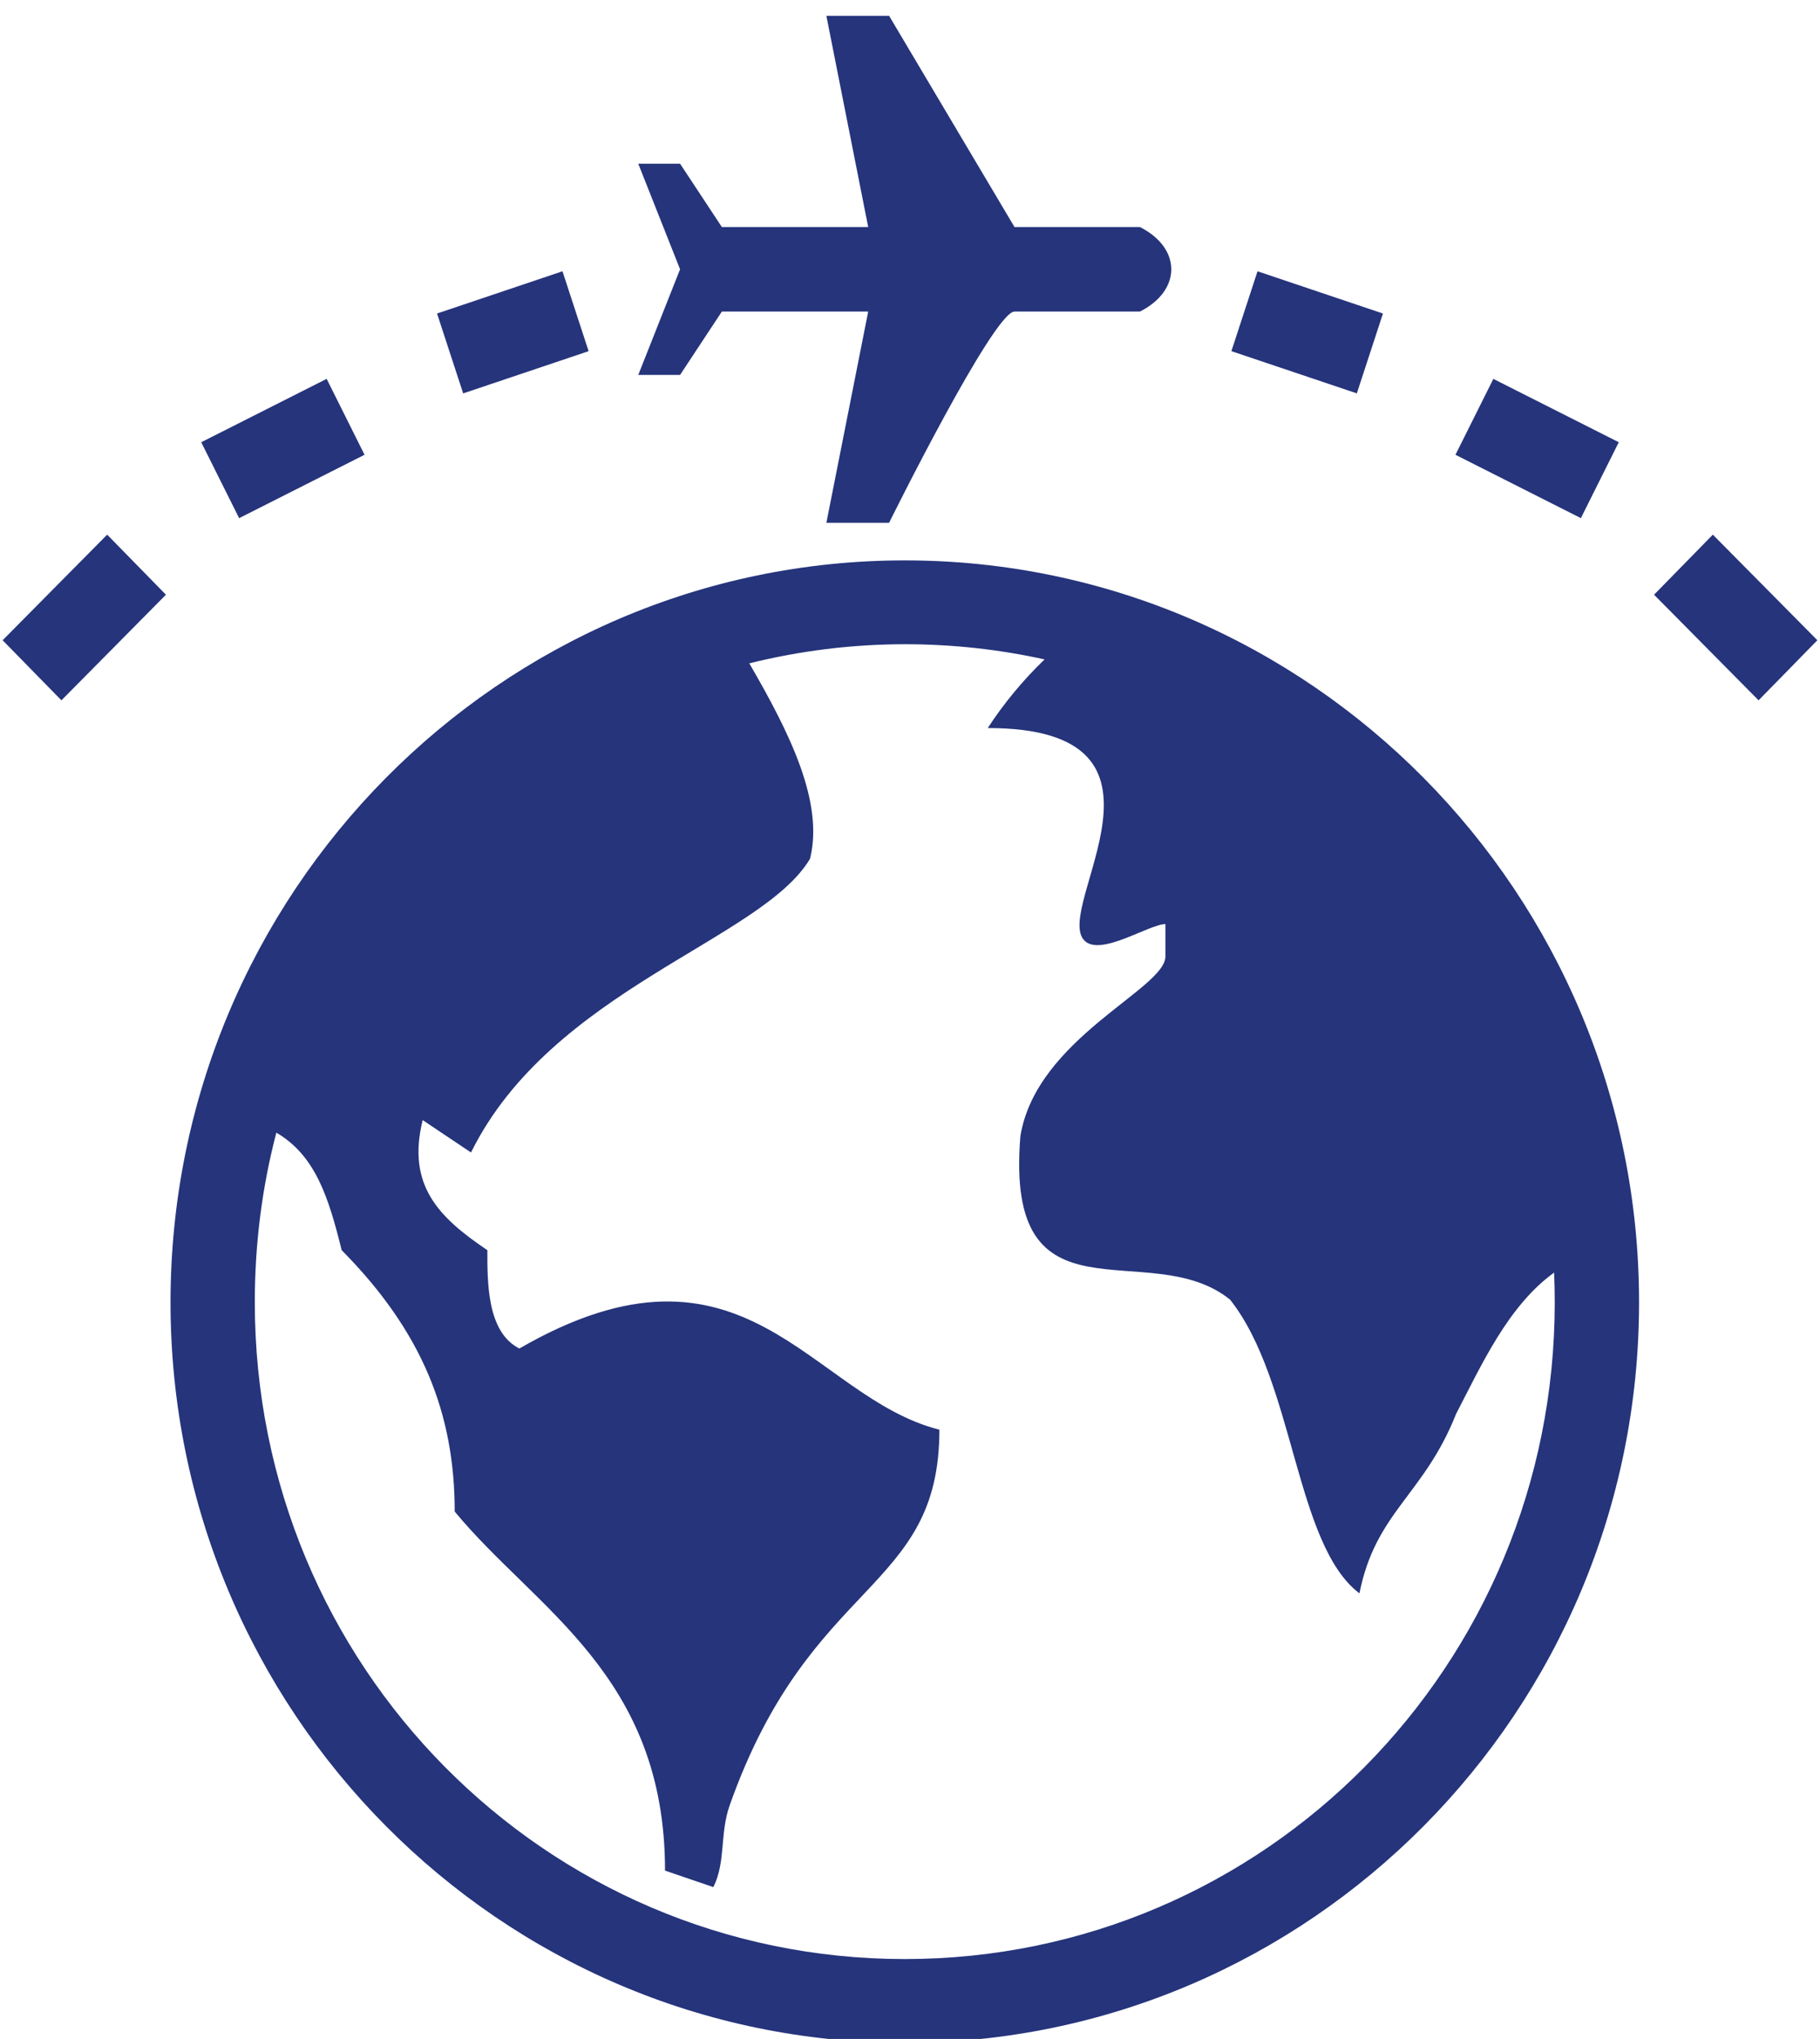 <svg width="92" height="103" viewBox="0 0 92 103" fill="none" xmlns="http://www.w3.org/2000/svg">
<path d="M41.773 0.8L43.887 11.47H36.49L34.377 8.27H32.264L34.377 13.603L32.264 18.94H34.377L36.49 15.739H43.887L41.773 26.409H44.943C44.943 26.409 50.227 15.739 51.283 15.739H57.623C59.736 14.672 59.736 12.538 57.623 11.47H51.283L44.944 0.8H41.774H41.773ZM28.433 13.704L22.093 15.838L23.413 19.873L29.754 17.74L28.433 13.704ZM63.567 13.704L62.246 17.739L68.587 19.872L69.907 15.838L63.567 13.704ZM16.512 19.139L10.172 22.34L12.088 26.175L18.427 22.974L16.512 19.139ZM75.488 19.139L73.573 22.974L79.912 26.174L81.828 22.34L75.488 19.14V19.139ZM5.417 27.009L0.133 32.343L3.105 35.378L8.388 30.043L5.417 27.009ZM86.584 27.009L83.612 30.043L88.895 35.378L91.867 32.343L86.584 27.009ZM45.736 28.309C25.273 28.309 8.62 45.124 8.62 65.788C8.62 86.451 25.273 103.2 45.736 103.2C66.2 103.2 82.853 86.451 82.853 65.788C82.853 45.124 66.2 28.309 45.736 28.309ZM45.736 32.544C48.161 32.544 50.528 32.809 52.802 33.311C51.717 34.355 50.753 35.517 49.93 36.778C60.542 36.778 53.184 45.866 54.817 47.515C55.633 48.339 58.095 46.682 58.911 46.682V48.316C58.911 49.964 52.397 52.44 51.581 57.385C50.765 67.277 58.098 62.357 62.18 65.654C65.445 69.776 65.454 78.019 68.719 80.492C69.535 76.371 71.972 75.544 73.605 71.423C74.892 68.953 76.226 65.973 78.559 64.287C78.58 64.788 78.592 65.281 78.592 65.788C78.592 84.145 63.915 98.965 45.736 98.965C27.556 98.965 12.88 84.145 12.88 65.788C12.88 62.825 13.251 59.952 13.969 57.218C15.938 58.368 16.609 60.479 17.271 63.154C21.352 67.276 22.985 71.412 22.985 76.358C27.066 81.303 33.617 84.606 33.617 94.497L36.06 95.331C36.701 94.037 36.374 92.642 36.886 91.196C40.968 79.656 47.486 80.466 47.486 72.223C40.956 70.575 37.681 61.528 26.253 68.122C24.621 67.298 24.635 64.802 24.635 63.154C22.187 61.505 20.549 59.883 21.366 56.584L23.809 58.219C27.891 49.975 38.499 47.502 40.947 43.381C41.652 40.533 39.938 37.056 37.876 33.51C40.447 32.871 43.086 32.546 45.736 32.544Z" fill="#25347B"/>
</svg>
